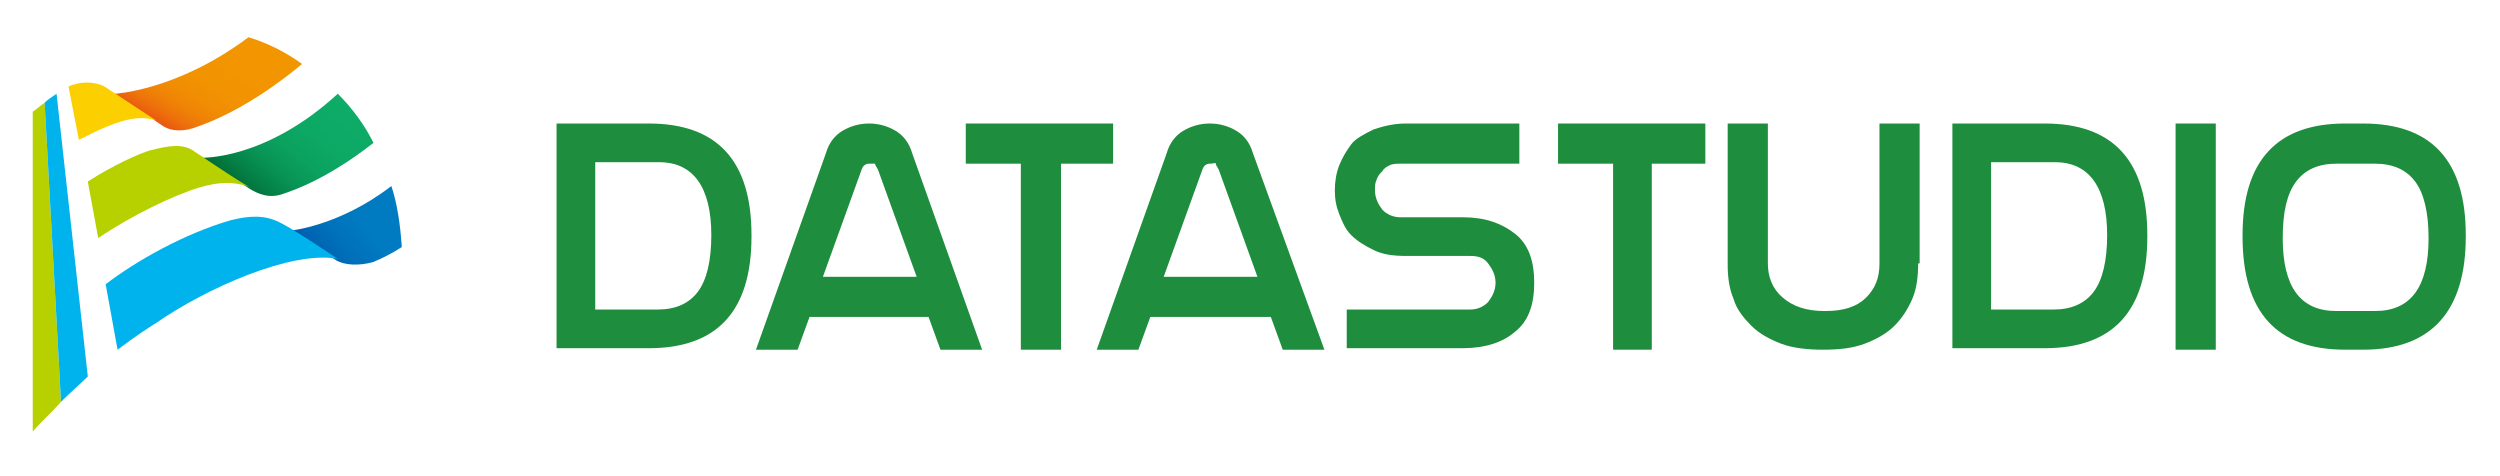 <?xml version="1.0" encoding="utf-8"?>
<!-- Generator: Adobe Illustrator 23.0.1, SVG Export Plug-In . SVG Version: 6.00 Build 0)  -->
<svg version="1.1" id="图层_1" xmlns="http://www.w3.org/2000/svg" xmlns:xlink="http://www.w3.org/1999/xlink" x="0px" y="0px"
	 viewBox="0 0 168 32" style="enable-background:new 0 0 168 32;" xml:space="preserve">
<style type="text/css">
	.st0{fill:url(#SVGID_1_);}
	.st1{fill:url(#SVGID_2_);}
	.st2{fill:#FCCF00;}
	.st3{fill:#B7D100;}
	.st4{fill:url(#SVGID_3_);}
	.st5{fill:#00B3EC;}
	.st6{fill:#1E8E3E;}
</style>
<g>
	<linearGradient id="SVGID_1_" gradientUnits="userSpaceOnUse" x1="16.695" y1="13.256" x2="22.593" y2="6.227">
		<stop  offset="0" style="stop-color:#006934"/>
		<stop  offset="0.113" style="stop-color:#047D43"/>
		<stop  offset="0.276" style="stop-color:#089253"/>
		<stop  offset="0.459" style="stop-color:#0BA15E"/>
		<stop  offset="0.673" style="stop-color:#0CA965"/>
		<stop  offset="1" style="stop-color:#0DAC67"/>
	</linearGradient>
	<path class="st0" d="M22.7,6.3c-4.9,4.5-9.2,4.3-9.2,4.3l3.3,2.1c0.5,0.3,1.3,0.7,2.3,0.3c2.4-0.8,4.6-2.3,6-3.4
		C24.5,8.4,23.7,7.3,22.7,6.3z"/>
	<linearGradient id="SVGID_2_" gradientUnits="userSpaceOnUse" x1="11.853" y1="9" x2="16.028" y2="1.767">
		<stop  offset="0" style="stop-color:#E95513"/>
		<stop  offset="1.909441e-02" style="stop-color:#EA5B11"/>
		<stop  offset="0.105" style="stop-color:#ED710B"/>
		<stop  offset="0.207" style="stop-color:#EF8206"/>
		<stop  offset="0.333" style="stop-color:#F18D03"/>
		<stop  offset="0.51" style="stop-color:#F29401"/>
		<stop  offset="1" style="stop-color:#F29600"/>
	</linearGradient>
	<path class="st1" d="M16.7,2.5c-4.8,3.6-9,3.8-9,3.8L11,8.5c0.5,0.3,1.3,0.4,2.3,0c3.1-1.1,5.8-3.2,7-4.2C19.2,3.5,18,2.9,16.7,2.5
		z"/>
	<path class="st2" d="M7,5.8C6.6,5.6,5.8,5.4,4.9,5.7c-0.1,0-0.2,0.1-0.3,0.1l0.7,3.6C8,8,9.3,7.7,10.5,8.1C10.5,8.1,8.2,6.6,7,5.8z
		"/>
	<path class="st3" d="M13.1,10.2c-0.8-0.6-1.8-0.4-3-0.1c-0.7,0.2-2.5,1-4.2,2.1l0.7,3.8c2.2-1.5,5.1-2.9,6.8-3.4
		c1.7-0.5,2.6-0.3,3.5,0C16.8,12.7,14,10.8,13.1,10.2z"/>
	<linearGradient id="SVGID_3_" gradientUnits="userSpaceOnUse" x1="21.298" y1="17.584" x2="26.765" y2="12.996">
		<stop  offset="0" style="stop-color:#005BAB"/>
		<stop  offset="8.652252e-02" style="stop-color:#0063B1"/>
		<stop  offset="0.296" style="stop-color:#0071BB"/>
		<stop  offset="0.554" style="stop-color:#007AC0"/>
		<stop  offset="1" style="stop-color:#007CC2"/>
	</linearGradient>
	<path class="st4" d="M26.3,12.5c-3.5,2.7-6.8,3-6.8,3l3.1,2c0.5,0.3,1.5,0.4,2.5,0.1c0.5-0.2,1.3-0.6,1.9-1
		C26.9,15.1,26.7,13.7,26.3,12.5z"/>
	<path class="st3" d="M4.1,27L3,6.9C2.7,7.1,2.4,7.4,2.2,7.5v21.5C2.8,28.3,3.5,27.7,4.1,27z"/>
	<path class="st5" d="M5.9,25.3L3.8,6.3C3.5,6.5,3.2,6.7,3,6.9L4.1,27C4.7,26.4,5.4,25.8,5.9,25.3z"/>
	<path class="st5" d="M10.5,21.7c3.3-2.3,9.1-4.9,12.2-4.3c0,0-2.8-1.9-3.8-2.4c-1.1-0.6-2.2-0.5-3.4-0.2c-3.1,0.9-6.3,2.7-8.4,4.3
		l0.8,4.4C9.1,22.6,10,22,10.5,21.7z"/>
</g>
<g>
	<path class="st6" d="M43.6,8.3c4.6,0,6.9,2.5,6.9,7.5v0.1c0,5-2.3,7.5-6.9,7.5h-6.2V8.3H43.6z M40,20.8h4.2c1.2,0,2.1-0.4,2.7-1.2
		c0.6-0.8,0.9-2.1,0.9-3.8c0-3.2-1.2-4.9-3.5-4.9H40V20.8z"/>
	<path class="st6" d="M54.4,21.3l-0.8,2.2h-2.8l4.7-13.2c0.2-0.7,0.6-1.2,1.1-1.5c0.5-0.3,1.1-0.5,1.8-0.5s1.3,0.2,1.8,0.5
		s0.9,0.8,1.1,1.5l4.7,13.2h-2.8l-0.8-2.2H54.4z M58.4,11c-0.2,0-0.4,0.1-0.5,0.4l-2.6,7.2h6.3L59,11.4c-0.1-0.2-0.2-0.3-0.2-0.4
		C58.7,11,58.6,11,58.5,11H58.4z"/>
	<path class="st6" d="M71.2,23.5h-2.6V11h-3.7V8.3h9.9V11h-3.5V23.5z"/>
	<path class="st6" d="M77.3,21.3l-0.8,2.2h-2.8l4.7-13.2c0.2-0.7,0.6-1.2,1.1-1.5s1.1-0.5,1.8-0.5s1.3,0.2,1.8,0.5
		c0.5,0.3,0.9,0.8,1.1,1.5L89,23.5h-2.8l-0.8-2.2H77.3z M81.3,11c-0.2,0-0.4,0.1-0.5,0.4l-2.6,7.2h6.3l-2.6-7.2
		c-0.1-0.2-0.2-0.3-0.2-0.4S81.5,11,81.4,11H81.3z"/>
	<path class="st6" d="M103.1,19c0,1.5-0.4,2.6-1.3,3.3c-0.8,0.7-2,1.1-3.5,1.1h-7.8v-2.6h8.3c0.5,0,0.9-0.2,1.2-0.5
		c0.3-0.4,0.5-0.8,0.5-1.3c0-0.5-0.2-0.9-0.5-1.3c-0.3-0.4-0.7-0.5-1.2-0.5h-4.3c-0.9,0-1.6-0.1-2.2-0.4c-0.6-0.3-1.1-0.6-1.5-1
		c-0.4-0.4-0.6-0.9-0.8-1.4c-0.2-0.5-0.3-1-0.3-1.6c0-0.6,0.1-1.2,0.3-1.7c0.2-0.5,0.5-1,0.8-1.4s0.9-0.7,1.5-1
		c0.6-0.2,1.3-0.4,2.2-0.4h7.6V11h-8c-0.2,0-0.5,0-0.7,0.1c-0.2,0.1-0.4,0.2-0.5,0.4c-0.2,0.2-0.3,0.3-0.4,0.6
		c-0.1,0.2-0.1,0.4-0.1,0.7c0,0.5,0.2,0.9,0.5,1.3c0.3,0.3,0.7,0.5,1.2,0.5h4.2c1.5,0,2.6,0.4,3.5,1.1s1.3,1.8,1.3,3.3V19z"/>
	<path class="st6" d="M111,23.5h-2.6V11h-3.7V8.3h9.9V11H111V23.5z"/>
	<path class="st6" d="M128.9,17.7c0,0.9-0.1,1.7-0.4,2.4c-0.3,0.7-0.7,1.3-1.2,1.8c-0.5,0.5-1.2,0.9-2,1.2c-0.8,0.3-1.7,0.4-2.8,0.4
		c-1,0-2-0.1-2.8-0.4s-1.5-0.7-2-1.2c-0.5-0.5-1-1.1-1.2-1.8c-0.3-0.7-0.4-1.5-0.4-2.3V8.3h2.7v9.4c0,0.9,0.3,1.7,1,2.3
		c0.7,0.6,1.6,0.9,2.8,0.9h0.1c1.2,0,2.1-0.3,2.7-0.9c0.6-0.6,0.9-1.3,0.9-2.3V8.3h2.7V17.7z"/>
	<path class="st6" d="M137.4,8.3c4.6,0,6.9,2.5,6.9,7.5v0.1c0,5-2.3,7.5-6.9,7.5h-6.2V8.3H137.4z M133.8,20.8h4.2
		c1.2,0,2.1-0.4,2.7-1.2s0.9-2.1,0.9-3.8c0-3.2-1.2-4.9-3.5-4.9h-4.3V20.8z"/>
	<path class="st6" d="M146.2,8.3h2.7v15.2h-2.7V8.3z"/>
	<path class="st6" d="M158.8,8.3c4.6,0,6.9,2.5,6.9,7.5v0.1c0,5-2.3,7.6-6.9,7.6h-1.2c-4.6,0-6.9-2.5-6.9-7.6v-0.1
		c0-5,2.3-7.5,6.9-7.5H158.8z M157,11c-1.2,0-2.1,0.4-2.7,1.2s-0.9,2-0.9,3.8c0,3.3,1.2,4.9,3.6,4.9h2.6c2.4,0,3.6-1.6,3.6-4.9
		c0-1.7-0.3-3-0.9-3.8s-1.5-1.2-2.7-1.2H157z"/>
</g>
<g>
</g>
<g>
</g>
<g>
</g>
<g>
</g>
<g>
</g>
<g>
</g>
<g>
</g>
<g>
</g>
<g>
</g>
<g>
</g>
<g>
</g>
<g>
</g>
<g>
</g>
<g>
</g>
<g>
</g>
</svg>
